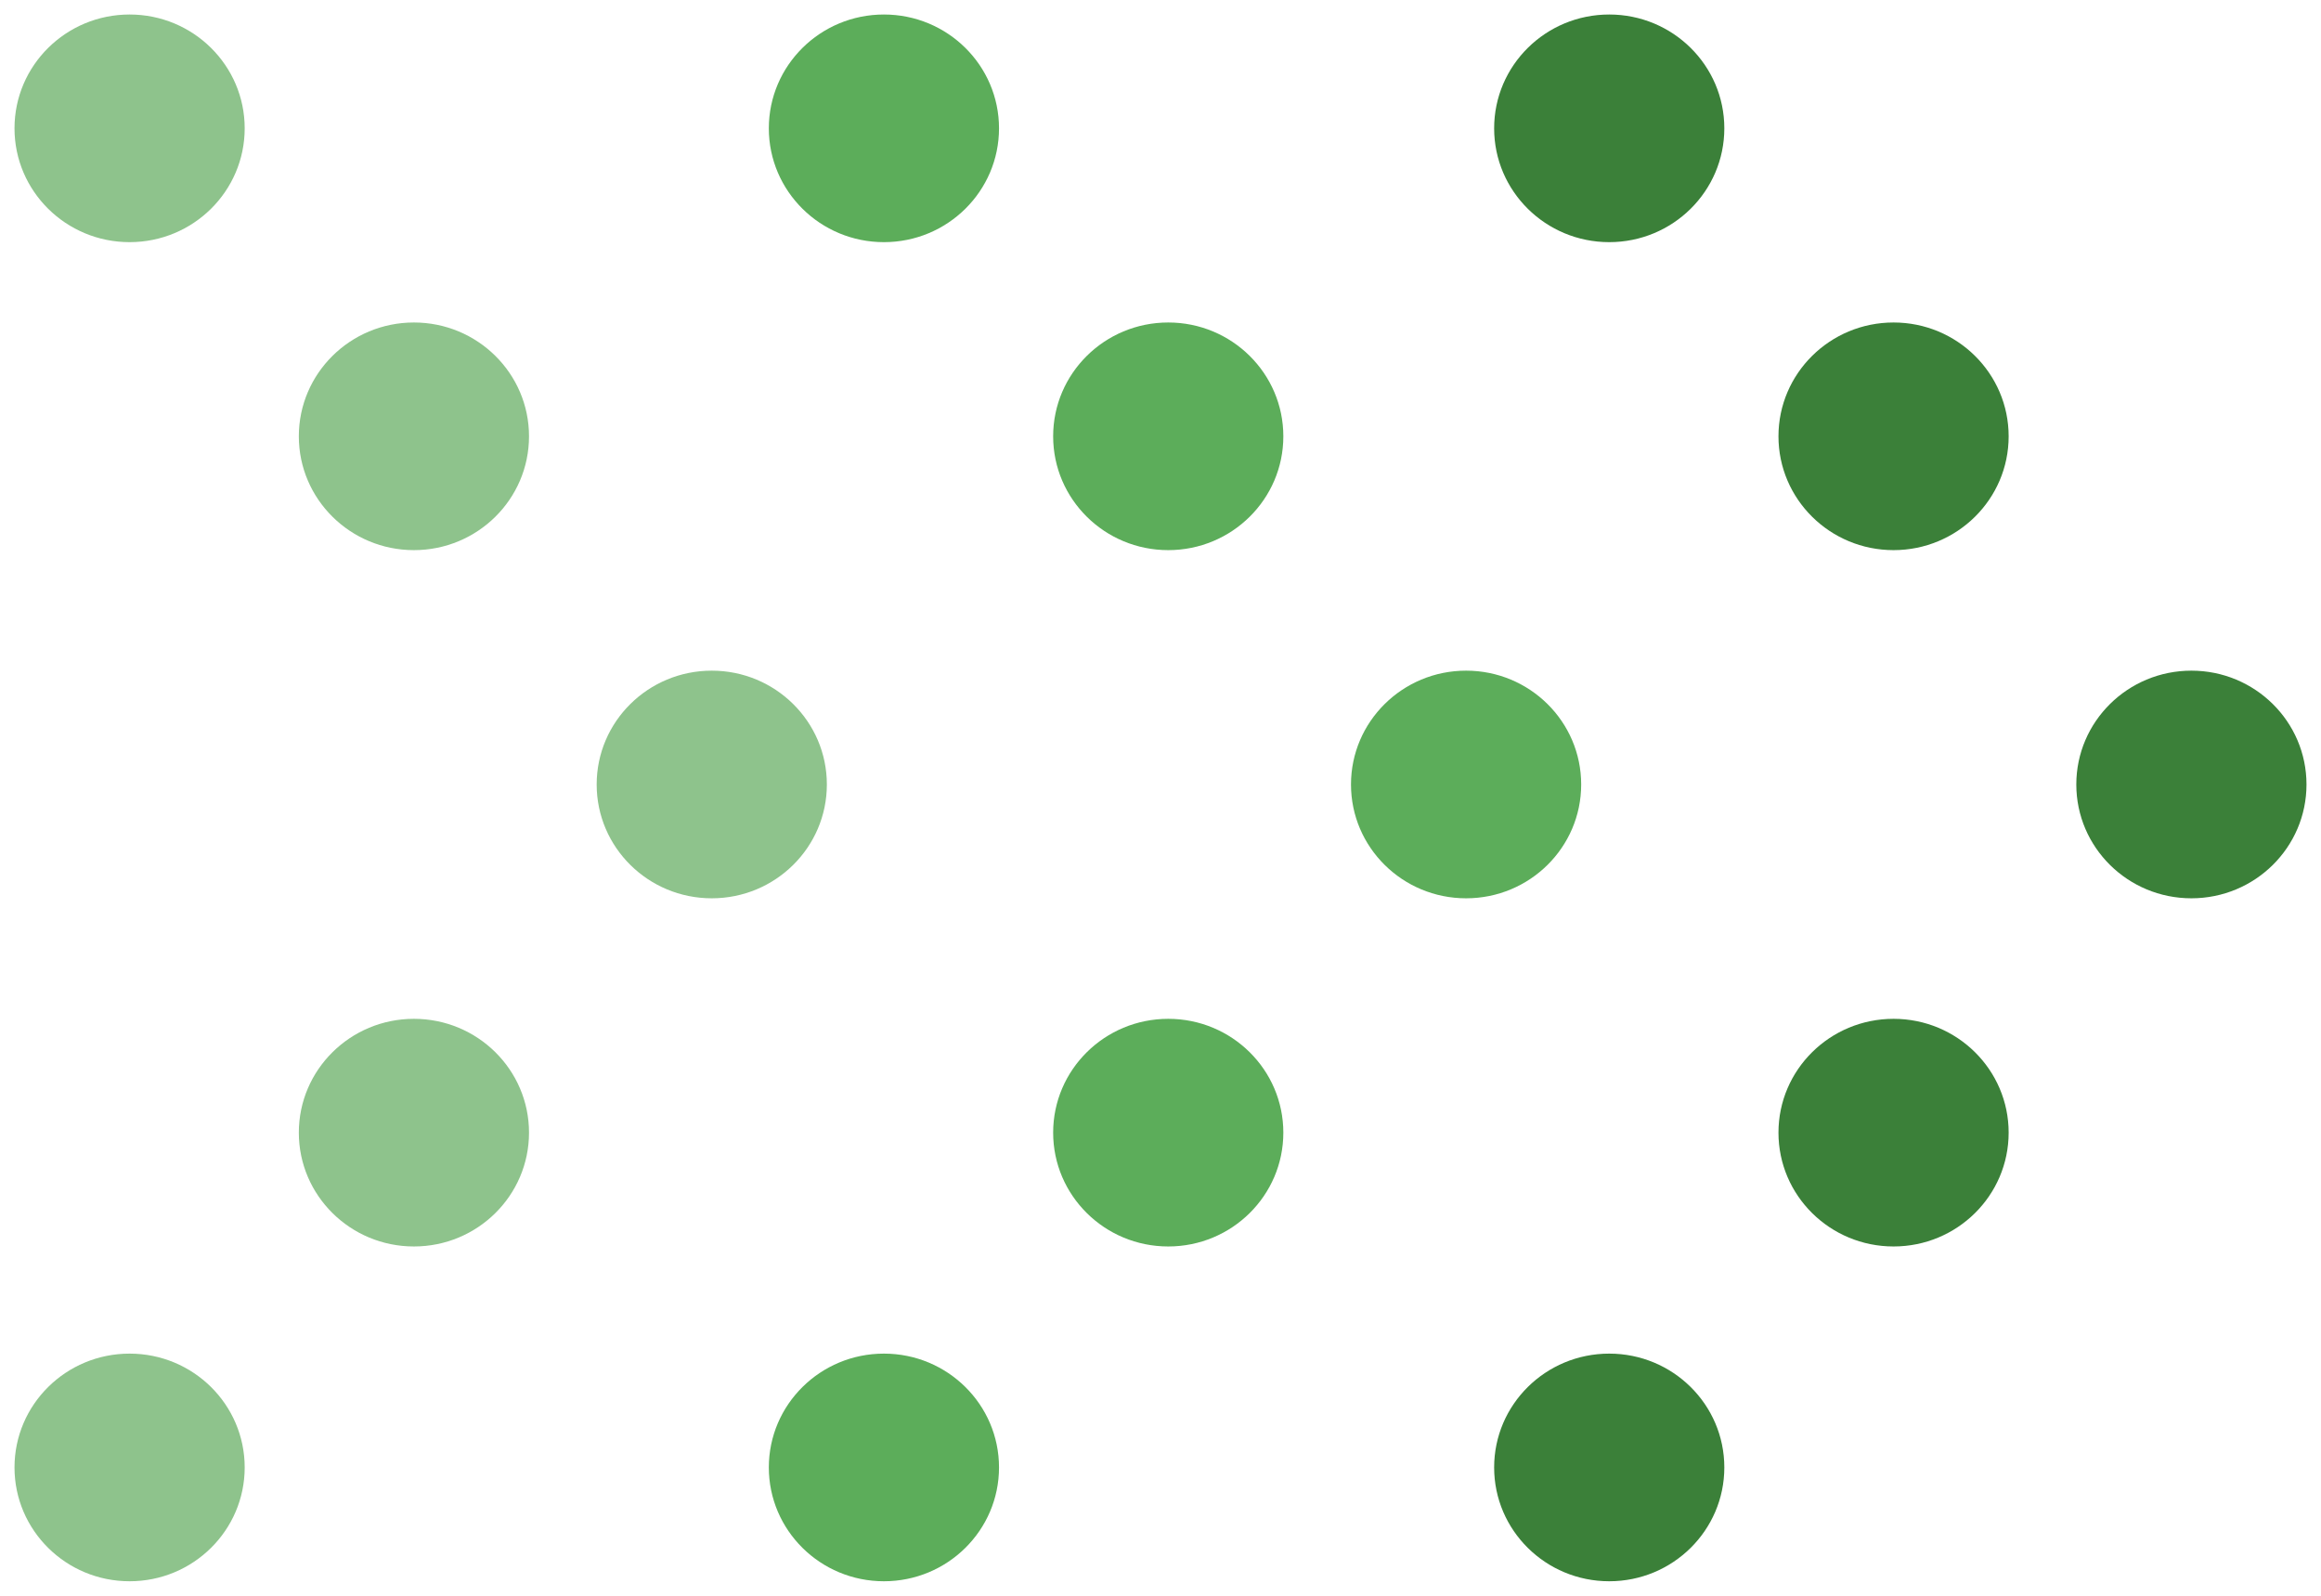 <?xml version="1.0" encoding="UTF-8"?>
<svg width="80px" height="55px" viewBox="0 0 80 55" version="1.1" xmlns="http://www.w3.org/2000/svg" xmlns:xlink="http://www.w3.org/1999/xlink">
    <!-- Generator: Sketch 51.3 (57544) - http://www.bohemiancoding.com/sketch -->
    <title>data-flow</title>
    <desc>Created with Sketch.</desc>
    <defs></defs>
    <g id="landing" stroke="none" stroke-width="1" fill="none" fill-rule="evenodd">
        <g id="Desktop-HD" transform="translate(-1081, -211)">
            <g id="data-flow" transform="translate(1121, 238.5) scale(-1, 1) rotate(90) translate(-1121, -238.5) translate(1094, 199)">
                <g id="Group-3" transform="translate(0, 51)" fill="#3B8039">
                    <ellipse id="Oval-3" cx="14.538" cy="13.767" rx="3.923" ry="3.967"></ellipse>
                    <ellipse id="Oval-3" cx="38.538" cy="13.767" rx="3.923" ry="3.967"></ellipse>
                    <ellipse id="Oval-3" cx="26.538" cy="24.033" rx="3.923" ry="3.967"></ellipse>
                    <ellipse id="Oval-3" cx="3.923" cy="3.967" rx="3.923" ry="3.967"></ellipse>
                    <ellipse id="Oval-3" cx="50.077" cy="3.967" rx="3.923" ry="3.967"></ellipse>
                </g>
                <g id="Group-3" transform="translate(0, 26)" fill="#5CAD5A">
                    <ellipse id="Oval-3" cx="14.538" cy="13.767" rx="3.923" ry="3.967"></ellipse>
                    <ellipse id="Oval-3" cx="38.538" cy="13.767" rx="3.923" ry="3.967"></ellipse>
                    <ellipse id="Oval-3" cx="26.538" cy="24.033" rx="3.923" ry="3.967"></ellipse>
                    <ellipse id="Oval-3" cx="3.923" cy="3.967" rx="3.923" ry="3.967"></ellipse>
                    <ellipse id="Oval-3" cx="50.077" cy="3.967" rx="3.923" ry="3.967"></ellipse>
                </g>
                <g id="Group-3" fill="#8EC38C">
                    <ellipse id="Oval-3" cx="14.538" cy="13.767" rx="3.923" ry="3.967"></ellipse>
                    <ellipse id="Oval-3" cx="38.538" cy="13.767" rx="3.923" ry="3.967"></ellipse>
                    <ellipse id="Oval-3" cx="26.538" cy="24.033" rx="3.923" ry="3.967"></ellipse>
                    <ellipse id="Oval-3" cx="3.923" cy="3.967" rx="3.923" ry="3.967"></ellipse>
                    <ellipse id="Oval-3" cx="50.077" cy="3.967" rx="3.923" ry="3.967"></ellipse>
                </g>
            </g>
        </g>
    </g>
</svg>